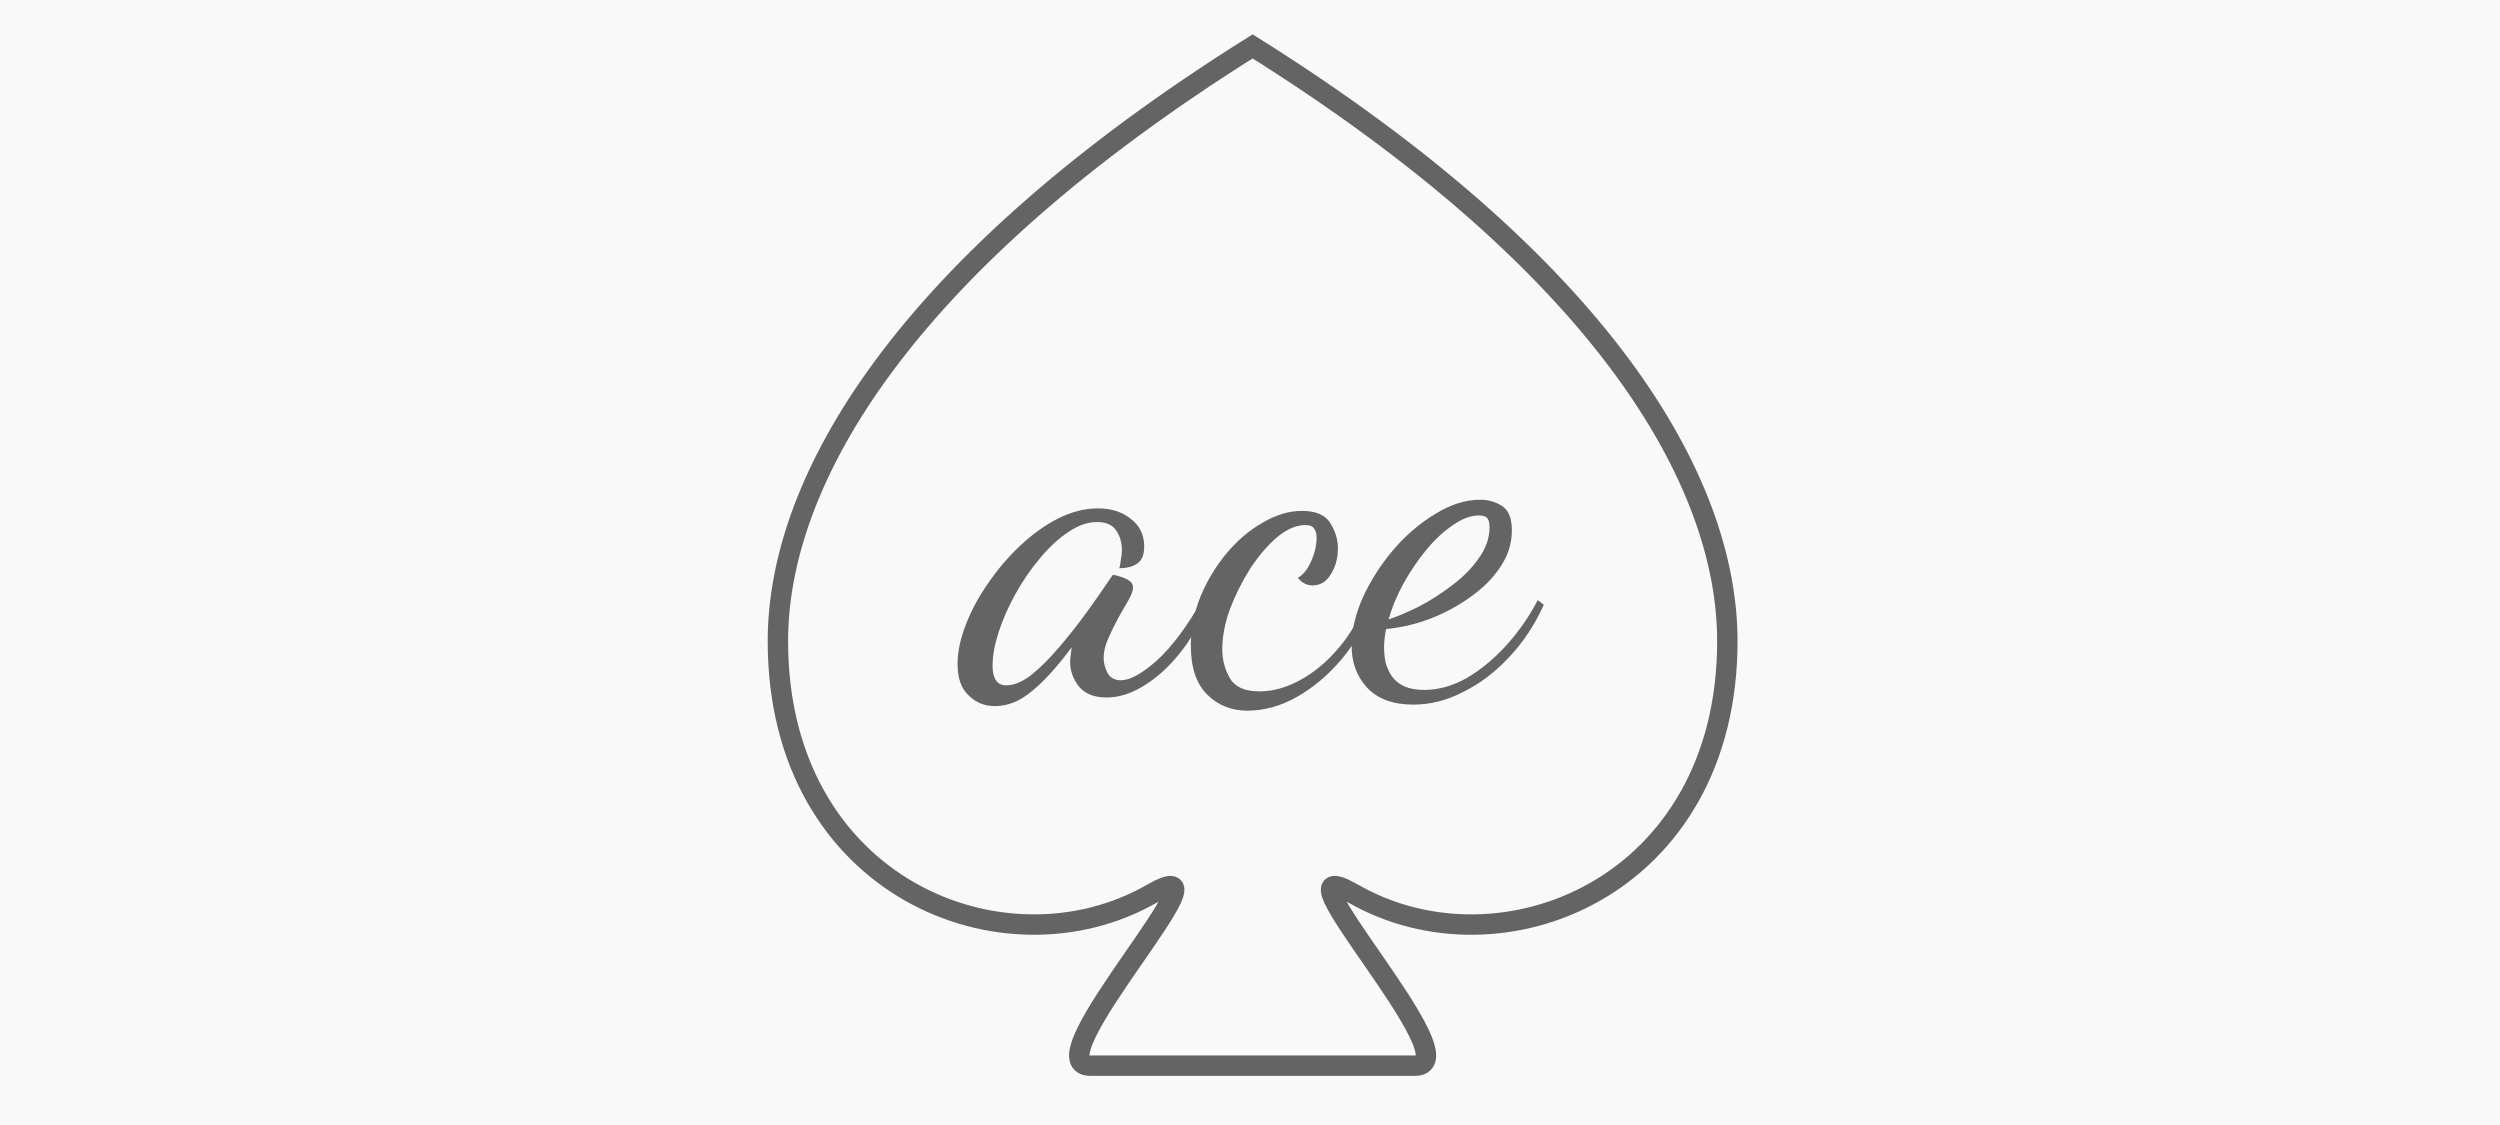 <?xml version="1.0" encoding="UTF-8" standalone="no"?>
<svg
   xmlns:dc="http://purl.org/dc/elements/1.1/"
   xmlns:cc="http://creativecommons.org/ns#"
   xmlns:rdf="http://www.w3.org/1999/02/22-rdf-syntax-ns#"
   xmlns:svg="http://www.w3.org/2000/svg"
   xmlns="http://www.w3.org/2000/svg"
   xmlns:sodipodi="http://sodipodi.sourceforge.net/DTD/sodipodi-0.dtd"
   xmlns:inkscape="http://www.inkscape.org/namespaces/inkscape"
   width="800"
   height="360"
   viewBox="0 0 211.667 95.25"
   version="1.1"
   id="svg8"
   sodipodi:docname="ace.svg"
   inkscape:version="0.92.4 5da689c313, 2019-01-14">
  <sodipodi:namedview
     pagecolor="#ffffff"
     bordercolor="#666666"
     borderopacity="1"
     objecttolerance="10"
     gridtolerance="10"
     guidetolerance="10"
     inkscape:pageopacity="0"
     inkscape:pageshadow="2"
     inkscape:window-width="1920"
     inkscape:window-height="1021"
     id="namedview827"
     showgrid="false"
     inkscape:zoom="1.6525"
     inkscape:cx="335.37274"
     inkscape:cy="209.12832"
     inkscape:window-x="0"
     inkscape:window-y="31"
     inkscape:window-maximized="1"
     inkscape:current-layer="svg8" />
  <defs
     id="defs2" />
  <rect
     y="-4.7733888e-06"
     x="0"
     height="95.25"
     width="211.667"
     id="rect827"
     style="fill:#f9f9f9;fill-opacity:1;stroke-width:1.221" />
  <g
     id="text826"
     style="font-style:normal;font-weight:normal;font-size:15.154px;line-height:1.25;font-family:sans-serif;letter-spacing:0px;word-spacing:0px;fill:#000000;fill-opacity:1;stroke:none;stroke-width:0.379"
     aria-label="ace"
     transform="translate(0,10.583)" />
  <g
     transform="matrix(1.103,0,0,1.103,-10.942,0.683)"
     id="text854"
     style="font-style:normal;font-weight:normal;font-size:38.927px;line-height:1.25;font-family:sans-serif;letter-spacing:0px;word-spacing:0px;opacity:1;fill:#646464;fill-opacity:1;stroke:none;stroke-width:0.973"
     aria-label="ace">
    <path
       id="path842"
       style="font-style:normal;font-variant:normal;font-weight:500;font-stretch:normal;font-family:'Dancing Script';-inkscape-font-specification:'Dancing Script Medium';fill:#646464;fill-opacity:1;stroke-width:0.973"
       d="m 86.304,53.584 q -1.207,0 -2.024,-0.817 -0.856,-0.779 -0.856,-2.413 0,-1.401 0.623,-2.997 0.623,-1.635 1.713,-3.192 1.09,-1.596 2.452,-2.881 1.401,-1.324 2.92,-2.102 1.557,-0.779 3.075,-0.779 1.518,0 2.53,0.817 1.012,0.779 1.012,2.102 0,0.973 -0.545,1.324 -0.506,0.35 -1.362,0.35 0.078,-0.311 0.117,-0.662 0.078,-0.389 0.078,-0.701 0,-0.895 -0.428,-1.518 -0.428,-0.662 -1.479,-0.662 -1.09,0 -2.219,0.779 -1.129,0.74 -2.18,2.024 -1.051,1.246 -1.869,2.725 -0.817,1.479 -1.285,2.92 -0.467,1.44 -0.467,2.569 0,1.518 1.051,1.518 0.895,0 1.946,-0.817 1.051,-0.856 2.141,-2.141 1.129,-1.324 2.141,-2.725 1.012,-1.401 1.791,-2.569 0.156,-0.234 0.195,-0.234 0.234,0.039 0.584,0.156 0.389,0.117 0.662,0.311 0.272,0.195 0.272,0.506 0,0.35 -0.35,0.973 -0.35,0.584 -0.779,1.362 -0.428,0.779 -0.779,1.596 -0.35,0.779 -0.35,1.479 0,0.584 0.311,1.168 0.311,0.545 1.012,0.545 1.051,0 2.764,-1.518 1.713,-1.557 3.465,-4.632 l 0.389,0.389 q -0.817,2.102 -2.102,3.698 -1.285,1.596 -2.764,2.491 -1.44,0.895 -2.842,0.895 -1.44,0 -2.141,-0.856 -0.662,-0.856 -0.662,-1.869 0,-0.234 0.039,-0.506 0.039,-0.311 0.078,-0.623 -1.674,2.258 -3.075,3.387 -1.362,1.129 -2.803,1.129 z"
       inkscape:connector-curvature="0" />
    <path
       id="path844"
       style="font-style:normal;font-variant:normal;font-weight:500;font-stretch:normal;font-family:'Dancing Script';-inkscape-font-specification:'Dancing Script Medium';fill:#646464;fill-opacity:1;stroke-width:0.973"
       d="m 105.69,53.934 q -1.869,0 -3.114,-1.246 -1.246,-1.246 -1.246,-3.737 0,-1.946 0.74,-3.776 0.779,-1.869 2.024,-3.348 1.246,-1.479 2.764,-2.336 1.518,-0.895 2.997,-0.895 1.596,0 2.18,0.934 0.584,0.934 0.584,1.946 0,1.129 -0.545,1.985 -0.506,0.856 -1.401,0.856 -0.662,0 -1.129,-0.584 0.584,-0.311 1.012,-1.246 0.428,-0.973 0.428,-1.83 0,-0.467 -0.195,-0.701 -0.156,-0.272 -0.662,-0.272 -1.051,0 -2.18,0.934 -1.09,0.934 -2.063,2.413 -0.934,1.479 -1.557,3.114 -0.584,1.635 -0.584,3.075 0,1.207 0.584,2.219 0.584,1.012 2.258,1.012 1.557,0 3.114,-0.856 1.596,-0.856 2.958,-2.452 1.362,-1.596 2.18,-3.737 l 0.506,0.389 q -0.895,2.336 -2.452,4.204 -1.557,1.83 -3.426,2.881 -1.869,1.051 -3.776,1.051 z"
       inkscape:connector-curvature="0" />
    <path
       id="path846"
       style="font-style:normal;font-variant:normal;font-weight:500;font-stretch:normal;font-family:'Dancing Script';-inkscape-font-specification:'Dancing Script Medium';fill:#646464;fill-opacity:1;stroke-width:0.973"
       d="m 118.419,53.467 q -2.375,0 -3.581,-1.324 -1.168,-1.285 -1.168,-3.192 0,-1.752 0.856,-3.698 0.895,-1.946 2.336,-3.659 1.479,-1.713 3.231,-2.764 1.752,-1.09 3.465,-1.09 0.895,0 1.635,0.467 0.779,0.467 0.779,1.907 0,1.479 -0.895,2.803 -0.856,1.285 -2.297,2.297 -1.401,1.012 -3.114,1.674 -1.674,0.623 -3.348,0.779 -0.078,0.389 -0.117,0.74 -0.039,0.35 -0.039,0.662 0,0.584 0.117,1.168 0.156,0.584 0.506,1.09 0.35,0.467 0.934,0.74 0.623,0.272 1.518,0.272 1.674,0 3.309,-0.934 1.635,-0.973 3.036,-2.53 1.401,-1.557 2.375,-3.426 l 0.467,0.35 q -1.051,2.336 -2.686,4.048 -1.596,1.713 -3.503,2.647 -1.869,0.973 -3.815,0.973 z m -1.907,-6.54 q 1.051,-0.35 2.375,-1.012 1.324,-0.701 2.53,-1.635 1.246,-0.934 2.024,-2.063 0.817,-1.129 0.817,-2.375 0,-0.428 -0.156,-0.662 -0.156,-0.234 -0.662,-0.234 -0.934,0 -1.985,0.74 -1.051,0.701 -2.024,1.869 -0.973,1.168 -1.752,2.569 -0.779,1.401 -1.168,2.803 z"
       inkscape:connector-curvature="0" />
  </g>
  <g
     transform="matrix(0.961,0,0,0.961,-44.977,-53.871)"
     id="g833"
     style="opacity:1">
    <g
       transform="translate(-6.687,-1.994)"
       id="g831" />
  </g>
  <g
     style="opacity:1"
     id="g839"
     transform="matrix(-0.961,0,0,0.961,207.67,-177.239)">
    <g
       id="g837"
       transform="translate(-6.687,-1.994)">
      <path
         sodipodi:nodetypes="ssscssscs"
         id="path835"
         transform="matrix(0.317,0,0,0.317,-14.48,184.694)"
         d="m 445.408,301.643 c 16.911,0 -41.976,-62.065 -17.051,-47.783 41.016,23.501 103.914,-1.813 103.914,-70.193 0,-44.84 -34.913,-104.507 -131.939,-165.309 -97.026,60.801 -131.939,120.468 -131.939,165.309 0,68.381 62.899,93.695 103.914,70.193 24.925,-14.282 -33.962,47.783 -17.051,47.783 h 45.076 z"
         style="opacity:1;fill:none;fill-opacity:1;stroke:#646464;stroke-width:5.669;stroke-miterlimit:4;stroke-dasharray:none;stroke-opacity:1"
         inkscape:connector-curvature="0" />
    </g>
  </g>
  <g
     transform="matrix(0.961,0,0,0.961,-2.926,-53.871)"
     id="g847"
     style="opacity:1">
    <g
       transform="translate(-6.687,-1.994)"
       id="g845" />
  </g>
</svg>
